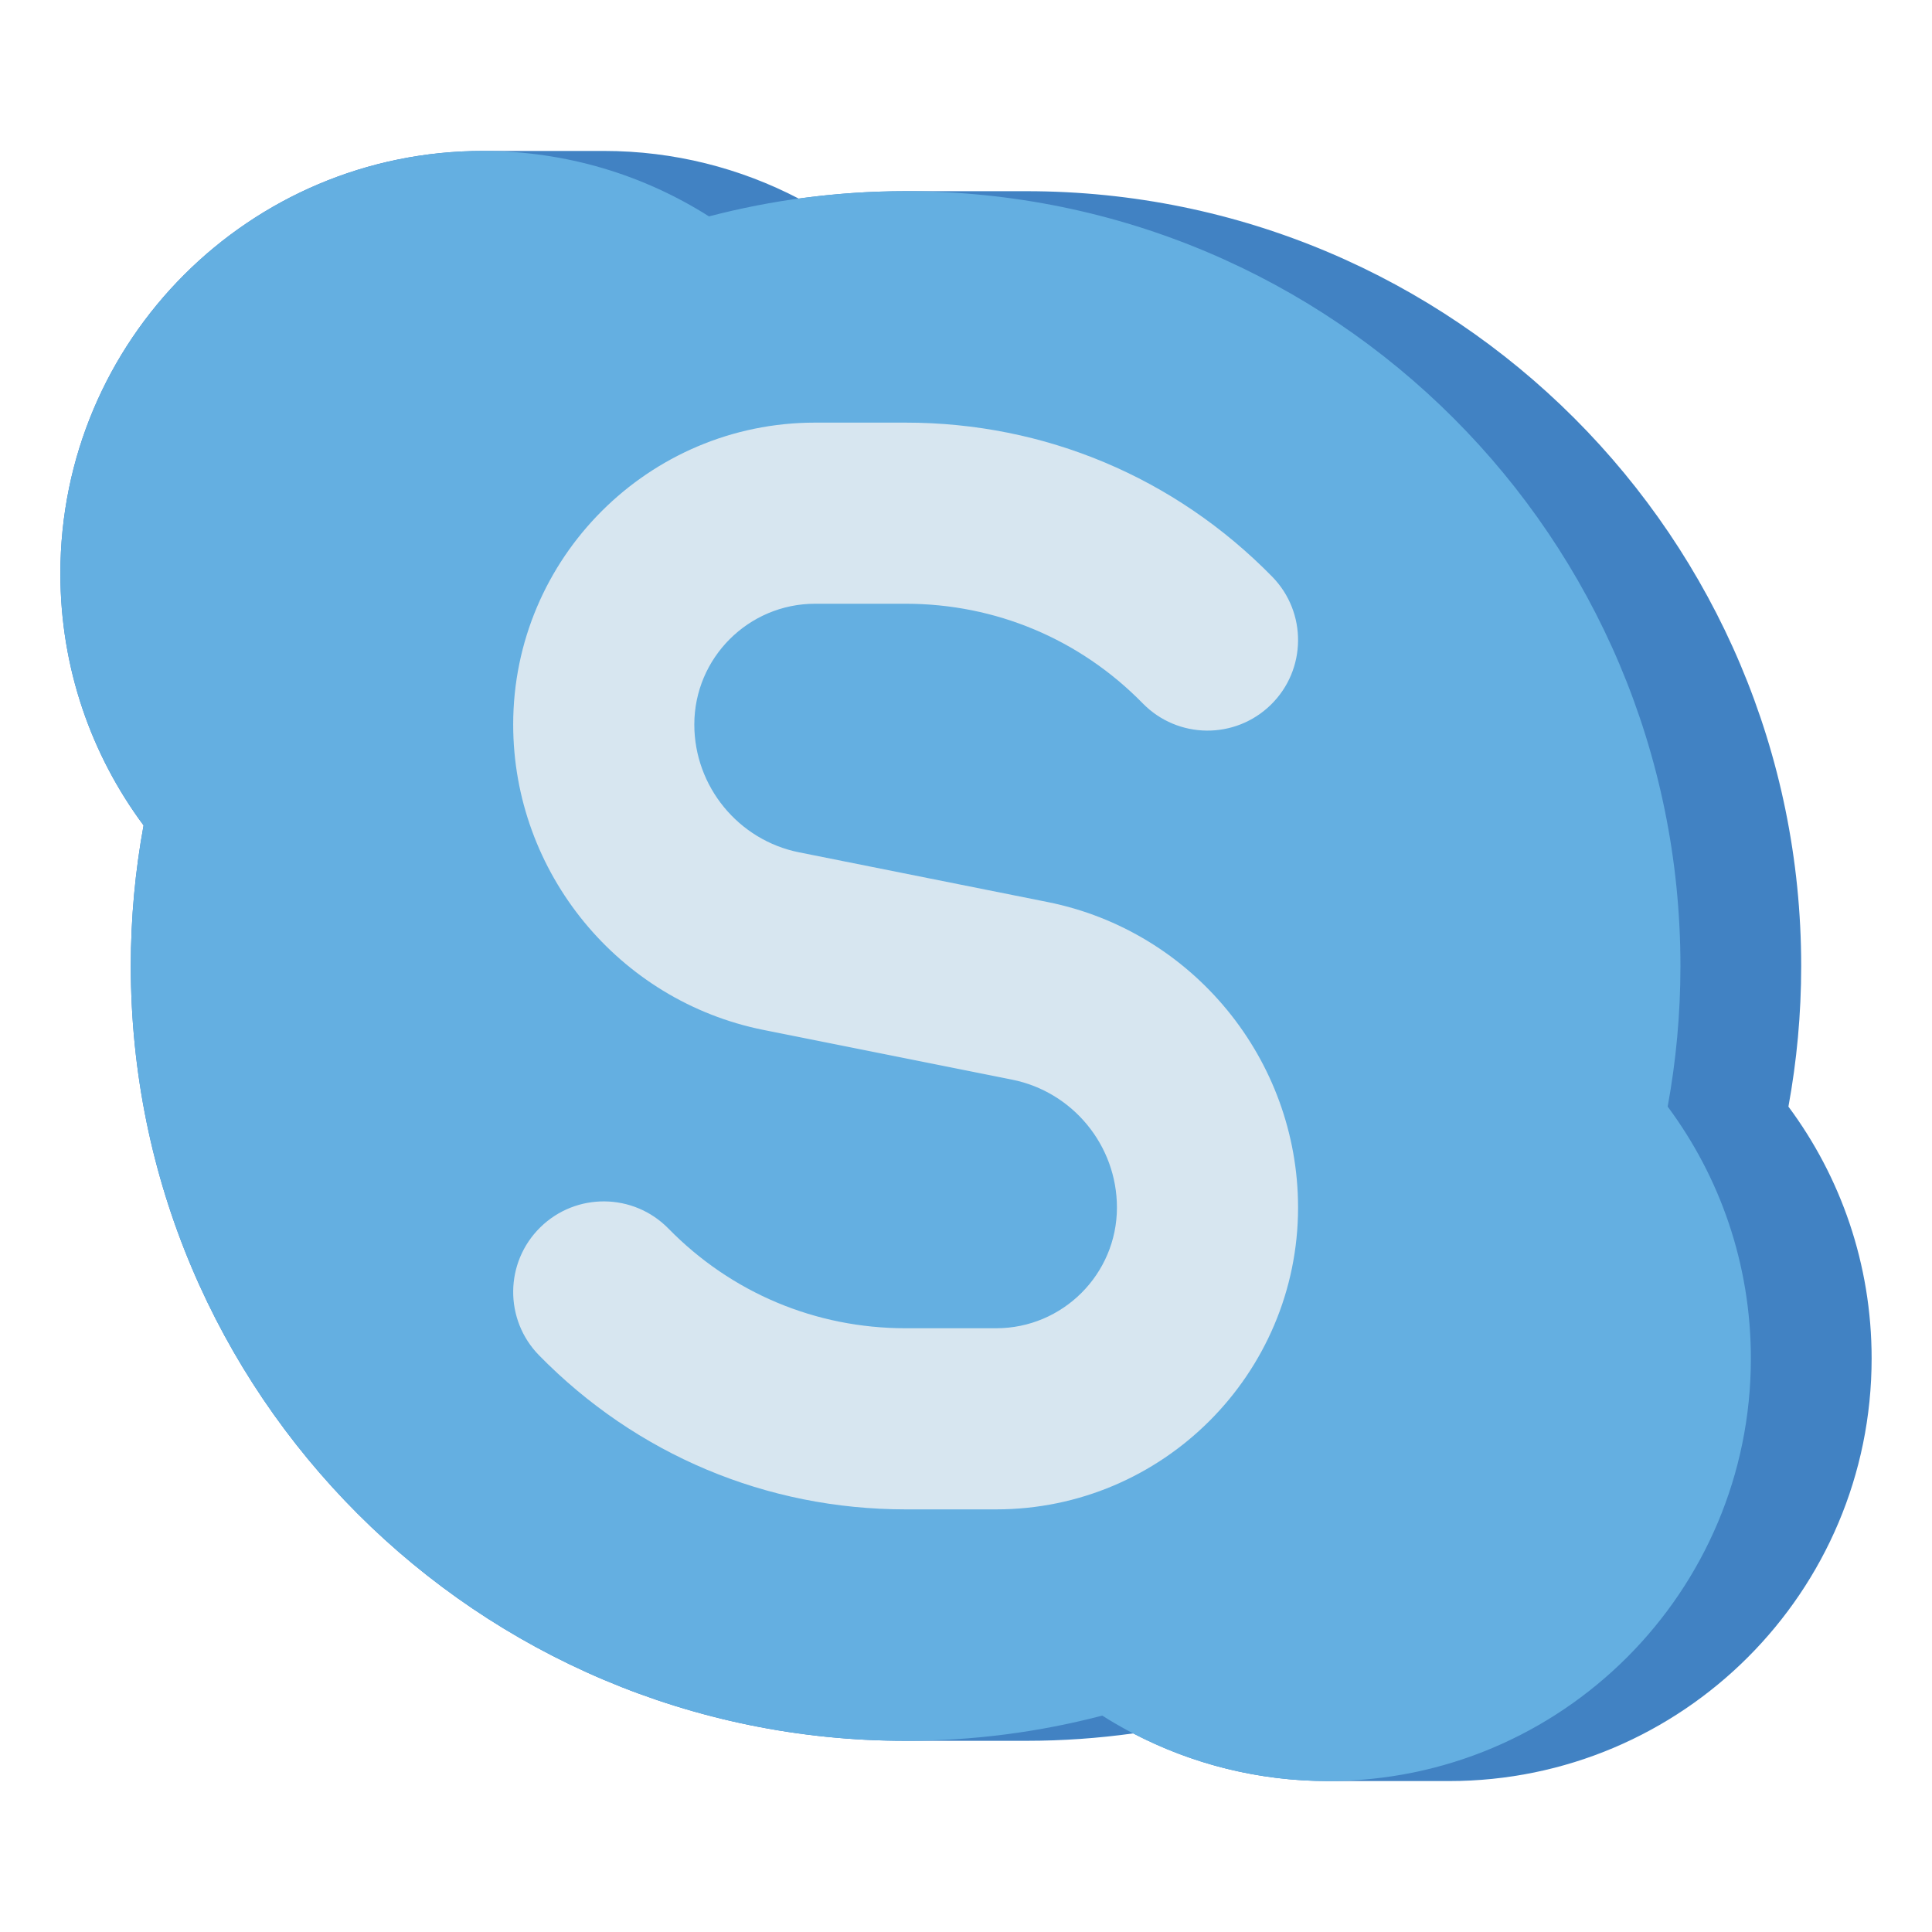 <?xml version="1.0" encoding="utf-8"?>
<!-- Generator: Adobe Illustrator 24.0.0, SVG Export Plug-In . SVG Version: 6.00 Build 0)  -->
<svg version="1.1" id="Layer_1" xmlns="http://www.w3.org/2000/svg" xmlns:xlink="http://www.w3.org/1999/xlink" x="0px" y="0px"
	 viewBox="0 0 512 512" enable-background="new 0 0 512 512" xml:space="preserve">
<g>
	<g>
		<path fill="#4182C3" d="M473.951,293.264c2.216-12.086,3.383-24.538,3.383-37.264c0-113.402-91.931-205.333-205.333-205.333
			c-5.337,0-26.566,0-32,0c-9.614,0-19.066,0.683-28.328,1.964C196.21,44.572,178.642,40,160,40c-5.428,0-26.562,0-32,0
			C66.144,40,16,90.144,16,152c0,25.007,8.198,48.097,22.049,66.736c-2.216,12.086-3.383,24.538-3.383,37.264
			c0,113.402,91.931,205.333,205.333,205.333c5.337,0,26.566,0,32,0c9.614,0,19.066-0.683,28.328-1.964
			C315.79,467.428,333.358,472,352,472c5.428,0,26.562,0,32,0c61.856,0,112-50.144,112-112
			C496,334.993,487.802,311.903,473.951,293.264z"/>
	</g>
	<g>
		<path fill="#64AFE1" d="M441.951,293.264c2.216-12.086,3.383-24.538,3.383-37.264c0-113.402-91.931-205.333-205.333-205.333
			c-18.007,0-35.469,2.326-52.111,6.68C170.567,46.364,150.028,40,128,40C66.144,40,16,90.144,16,152
			c0,25.007,8.198,48.097,22.049,66.736c-2.216,12.086-3.383,24.538-3.383,37.264c0,113.402,91.931,205.333,205.333,205.333
			c18.007,0,35.469-2.326,52.111-6.679C309.433,465.636,329.972,472,352,472c61.856,0,112-50.144,112-112
			C464,334.993,455.802,311.903,441.951,293.264z"/>
	</g>
	<g>
		<path fill="#D7E6F0" d="M264,400h-24c-36.864,0-71.365-14.5-97.147-40.828c-9.274-9.47-9.115-24.666,0.355-33.939
			c9.471-9.273,24.665-9.114,33.939,0.355C193.826,342.62,216.148,352,240,352h24c17.645,0,32-14.355,32-32
			c0-16.413-11.681-30.661-27.774-33.879l-65.864-13.173C163.909,265.257,136,231.214,136,192c0-44.112,35.888-80,80-80h24
			c36.864,0,71.365,14.5,97.147,40.828c9.274,9.47,9.115,24.666-0.355,33.939c-9.47,9.273-24.665,9.114-33.939-0.355
			C286.174,169.38,263.852,160,240,160h-24c-17.645,0-32,14.355-32,32c0,16.413,11.681,30.661,27.774,33.879l65.864,13.173
			C316.091,246.743,344,280.786,344,320C344,364.112,308.112,400,264,400z"/>
	</g>
</g>
</svg>
